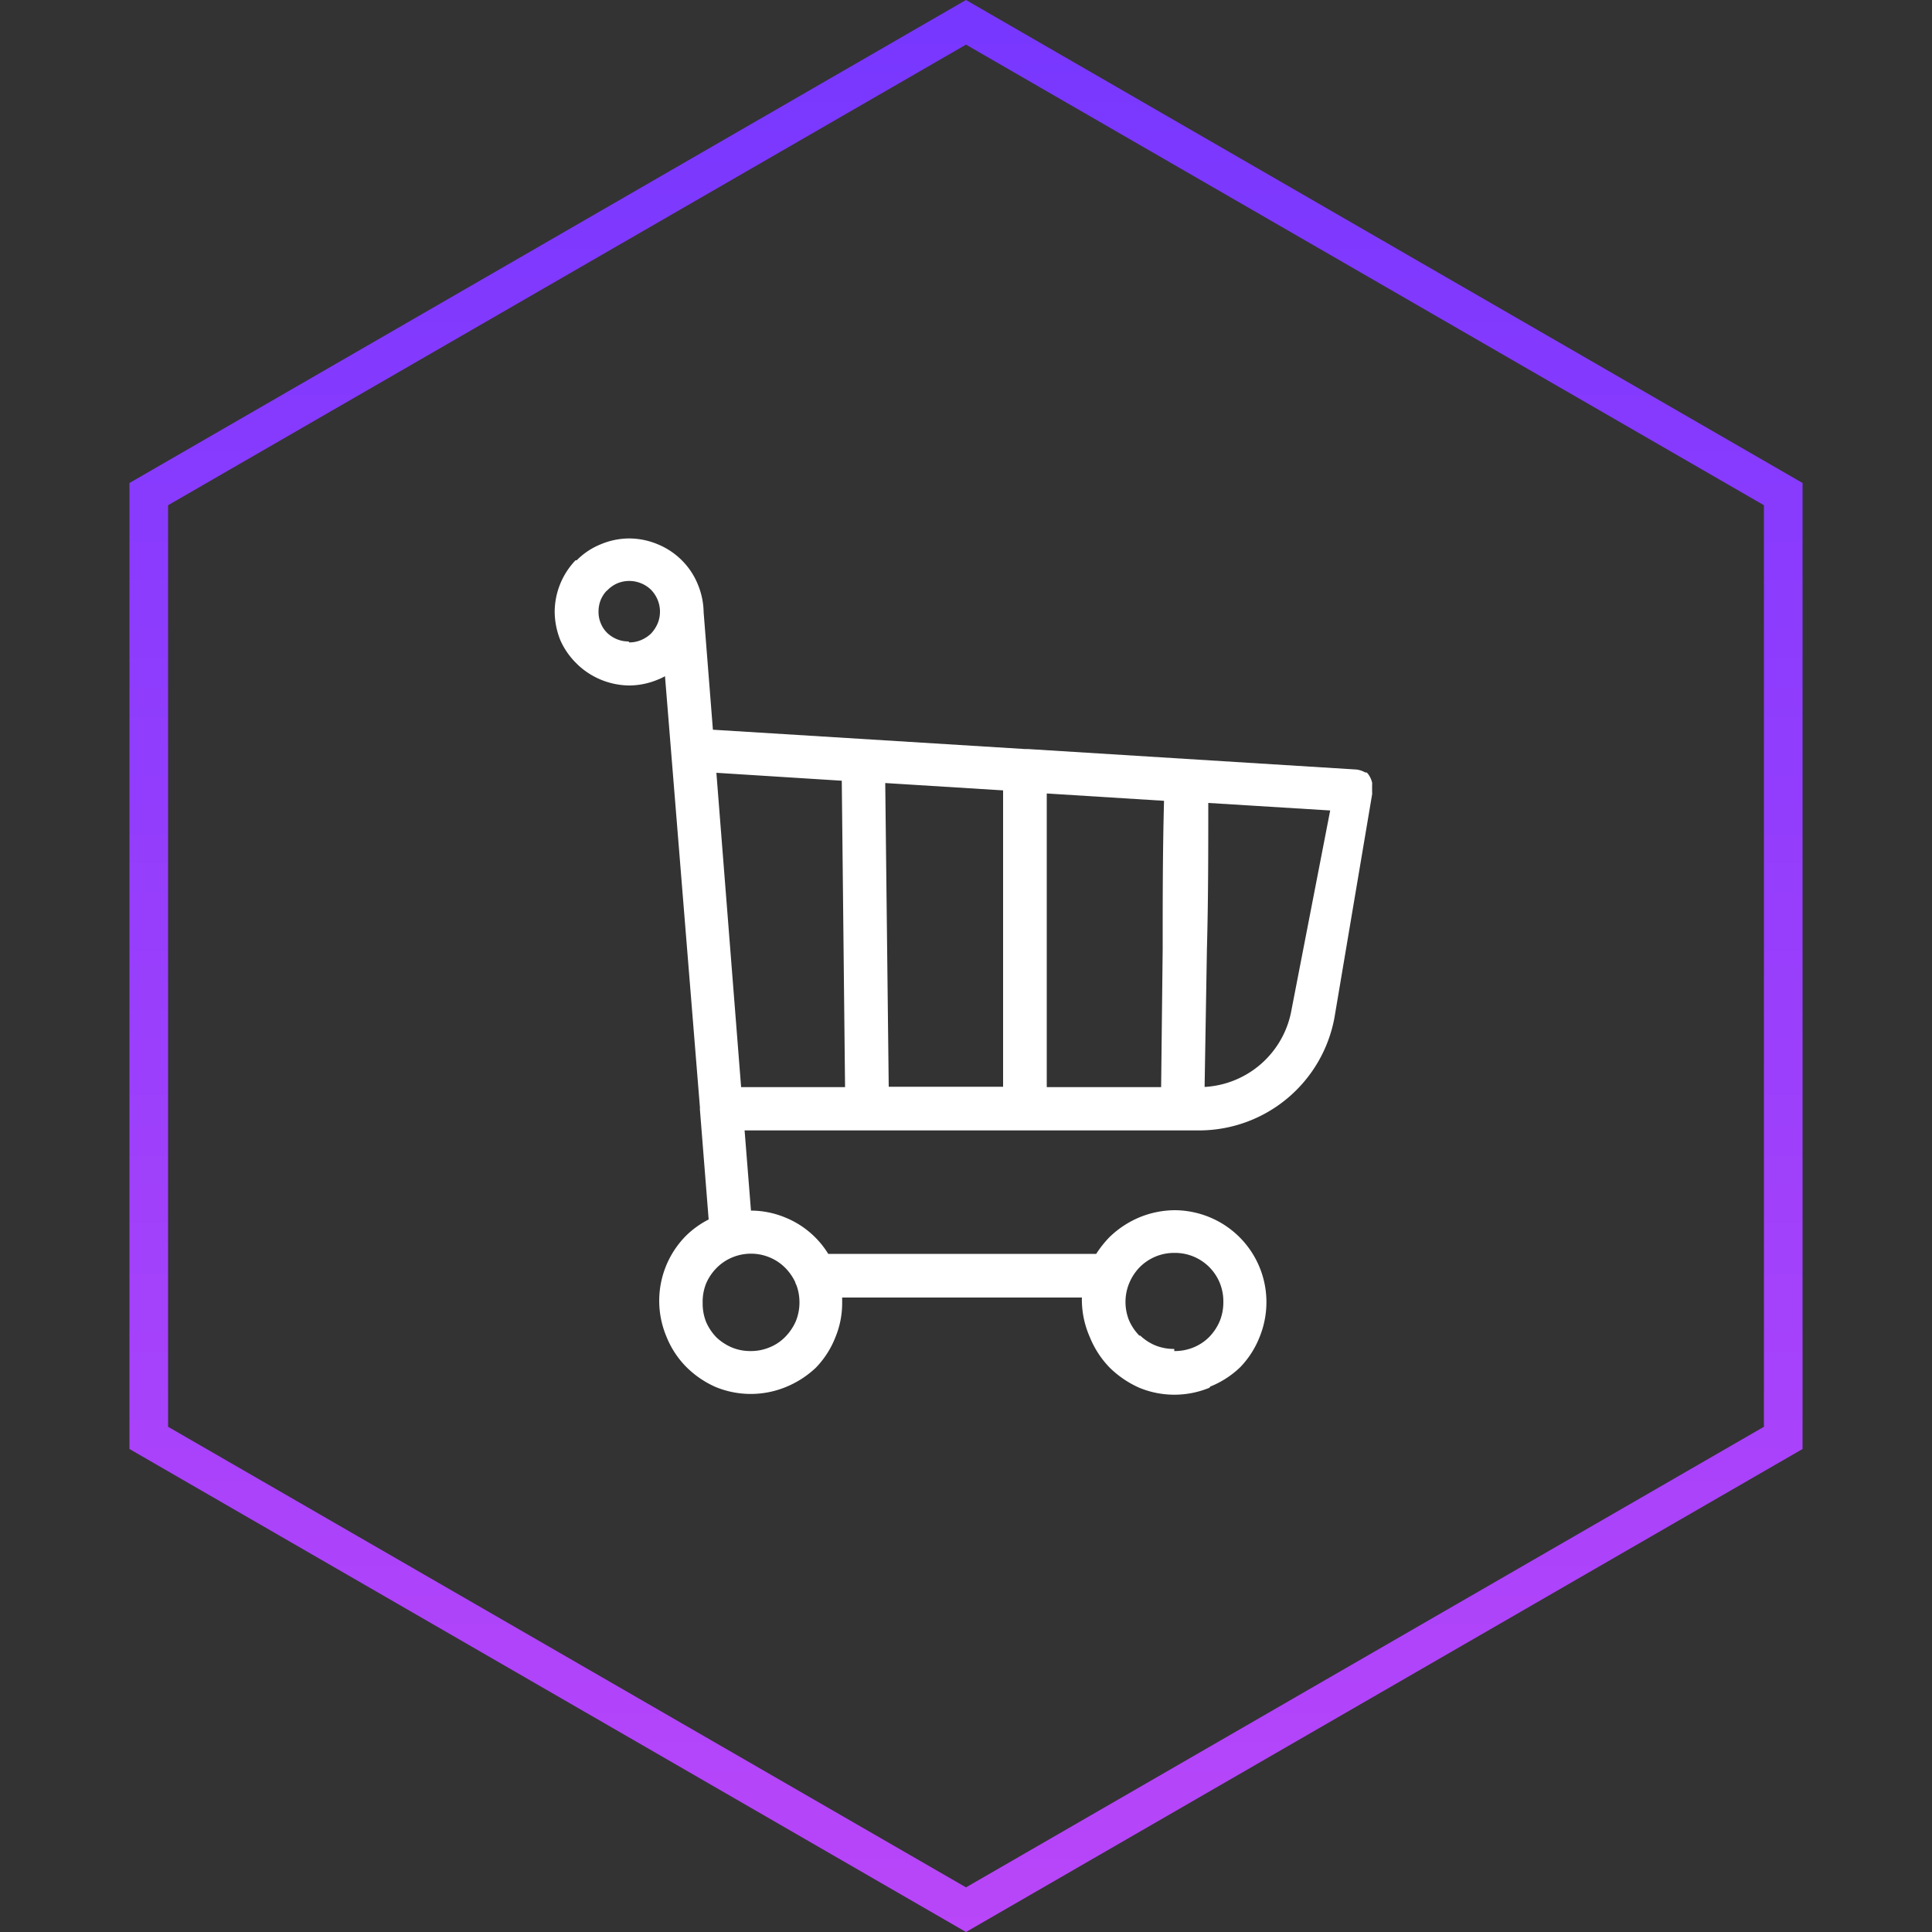 <svg id="Layer_1" data-name="Layer 1" xmlns="http://www.w3.org/2000/svg" xmlns:xlink="http://www.w3.org/1999/xlink" viewBox="0 0 100 100"><rect x="0" y="0" width="100" height="100" fill="#333333" stroke="none"/><defs><style>.cls-1{fill:url(#linear-gradient);}.cls-2{fill:#fff;fill-rule:evenodd;}</style><linearGradient id="linear-gradient" x1="50" x2="50" y2="100" gradientUnits="userSpaceOnUse"><stop offset="0" stop-color="#7737ff"/><stop offset="1" stop-color="#b946f9"/></linearGradient></defs><title>Retail</title><path class="cls-1" d="M50,2.31,91.3,26.15v47.7L50,97.69,8.7,73.85V26.15L50,2.31M50,0,6.7,25V75L50,100,93.3,75V25L50,0Z"/><path class="cls-2" d="M32.57,33.25a1.51,1.51,0,0,0,.61-.12,1.67,1.67,0,0,0,.52-.34,1.8,1.8,0,0,0,.34-.52,1.61,1.61,0,0,0,0-1.22,1.67,1.67,0,0,0-.34-.52,1.61,1.61,0,0,0-.52-.34,1.61,1.61,0,0,0-1.22,0,1.6,1.6,0,0,0-.51.35l-.07.06a1.56,1.56,0,0,0-.29.46,1.64,1.64,0,0,0-.11.6,1.51,1.51,0,0,0,.12.61,1.46,1.46,0,0,0,.35.51l0,0a1.64,1.64,0,0,0,.47.3,1.51,1.51,0,0,0,.61.12ZM60.78,69.93a2.54,2.54,0,0,0,1-.19,2.45,2.45,0,0,0,.81-.54h0a2.67,2.67,0,0,0,.54-.81,2.58,2.58,0,0,0,.19-1,2.53,2.53,0,0,0-.19-1,2.5,2.5,0,0,0-2.32-1.54,2.53,2.53,0,0,0-1,.19,2.55,2.55,0,0,0-.81.54,2.65,2.65,0,0,0-.51.74l-.06.14a2.56,2.56,0,0,0,0,1.86,2.67,2.67,0,0,0,.54.81l.05,0a2.57,2.57,0,0,0,.76.5,2.53,2.53,0,0,0,1,.19Zm1.82,1.9a4.76,4.76,0,0,1-3.63,0,5.18,5.18,0,0,1-1.49-1l-.07-.07a4.88,4.88,0,0,1-1-1.55A4.8,4.8,0,0,1,56,67.42a2.35,2.35,0,0,1,0-.26H43.59v.26a4.62,4.62,0,0,1-.36,1.82,4.72,4.72,0,0,1-1,1.55h0a5,5,0,0,1-1.55,1,4.78,4.78,0,0,1-3.64,0,5,5,0,0,1-1.48-1l-.07-.07a4.72,4.72,0,0,1-1-1.55,4.78,4.78,0,0,1,1-5.19,4.71,4.71,0,0,1,1.19-.86l-.45-5.66a.49.49,0,0,1,0-.12L34.42,35a2.64,2.64,0,0,1-.38.18,3.86,3.86,0,0,1-1.47.3,3.94,3.94,0,0,1-2.65-1.06l-.07-.07A3.87,3.87,0,0,1,29,33.13a4.05,4.05,0,0,1-.29-1.47A3.89,3.89,0,0,1,29.79,29l.06,0a3.7,3.7,0,0,1,1.25-.83,3.82,3.82,0,0,1,1.47-.3,3.86,3.86,0,0,1,1.47.3,3.8,3.8,0,0,1,1.25.83h0a3.74,3.74,0,0,1,.83,1.25,3.9,3.9,0,0,1,.3,1.44l.48,6.08,16.15,1h.15l17,1.06h0a1.19,1.19,0,0,1,.46.15h0l.07,0h0l0,0h0a.43.43,0,0,1,.11.12h0a1.17,1.17,0,0,1,.18.41h0a.36.36,0,0,1,0,.11v0h0v0h0v.06h0V41h0v0h0v0h0v0a.5.5,0,0,1,0,.12L69.07,52.68a7.13,7.13,0,0,1-7,5.83H38.54l.33,4.15a4.68,4.68,0,0,1,1.78.36,4.67,4.67,0,0,1,2.22,1.88H56.74a5.57,5.57,0,0,1,.67-.85A5,5,0,0,1,59,63a4.88,4.88,0,0,1,1.82-.36A4.8,4.8,0,0,1,62.6,63a4.75,4.75,0,0,1,2.95,4.4,4.8,4.8,0,0,1-.36,1.82,4.75,4.75,0,0,1-1,1.55h0a4.86,4.86,0,0,1-1.55,1Zm-23.77-1.9a2.49,2.49,0,0,0,1-.19,2.35,2.35,0,0,0,.81-.54h0a2.7,2.7,0,0,0,.55-.81,2.58,2.58,0,0,0,.19-1,2.55,2.55,0,0,0-.16-.88.47.47,0,0,1-.06-.15,2.68,2.68,0,0,0-.52-.74,2.45,2.45,0,0,0-.81-.54,2.52,2.52,0,0,0-1.92,0,2.45,2.45,0,0,0-.81.54,2.59,2.59,0,0,0-.55.81,2.52,2.52,0,0,0-.18,1,2.58,2.58,0,0,0,.18,1,2.7,2.7,0,0,0,.55.81l0,0a2.75,2.75,0,0,0,.77.5,2.49,2.49,0,0,0,1,.19ZM37.08,40l1.28,16.27h5.38l-.17-15.86L37.08,40Zm8.74.55L46,56.25h5.92V40.91l-6.1-.38Zm8.36.52v15.2H60.1l.08-7.14c0-2.54,0-5.08.07-7.68l-6.07-.38Zm8.17,15.19a4.84,4.84,0,0,0,4.5-4l2-10.31-6.31-.39c0,2.56,0,5-.07,7.56Z"/></svg>